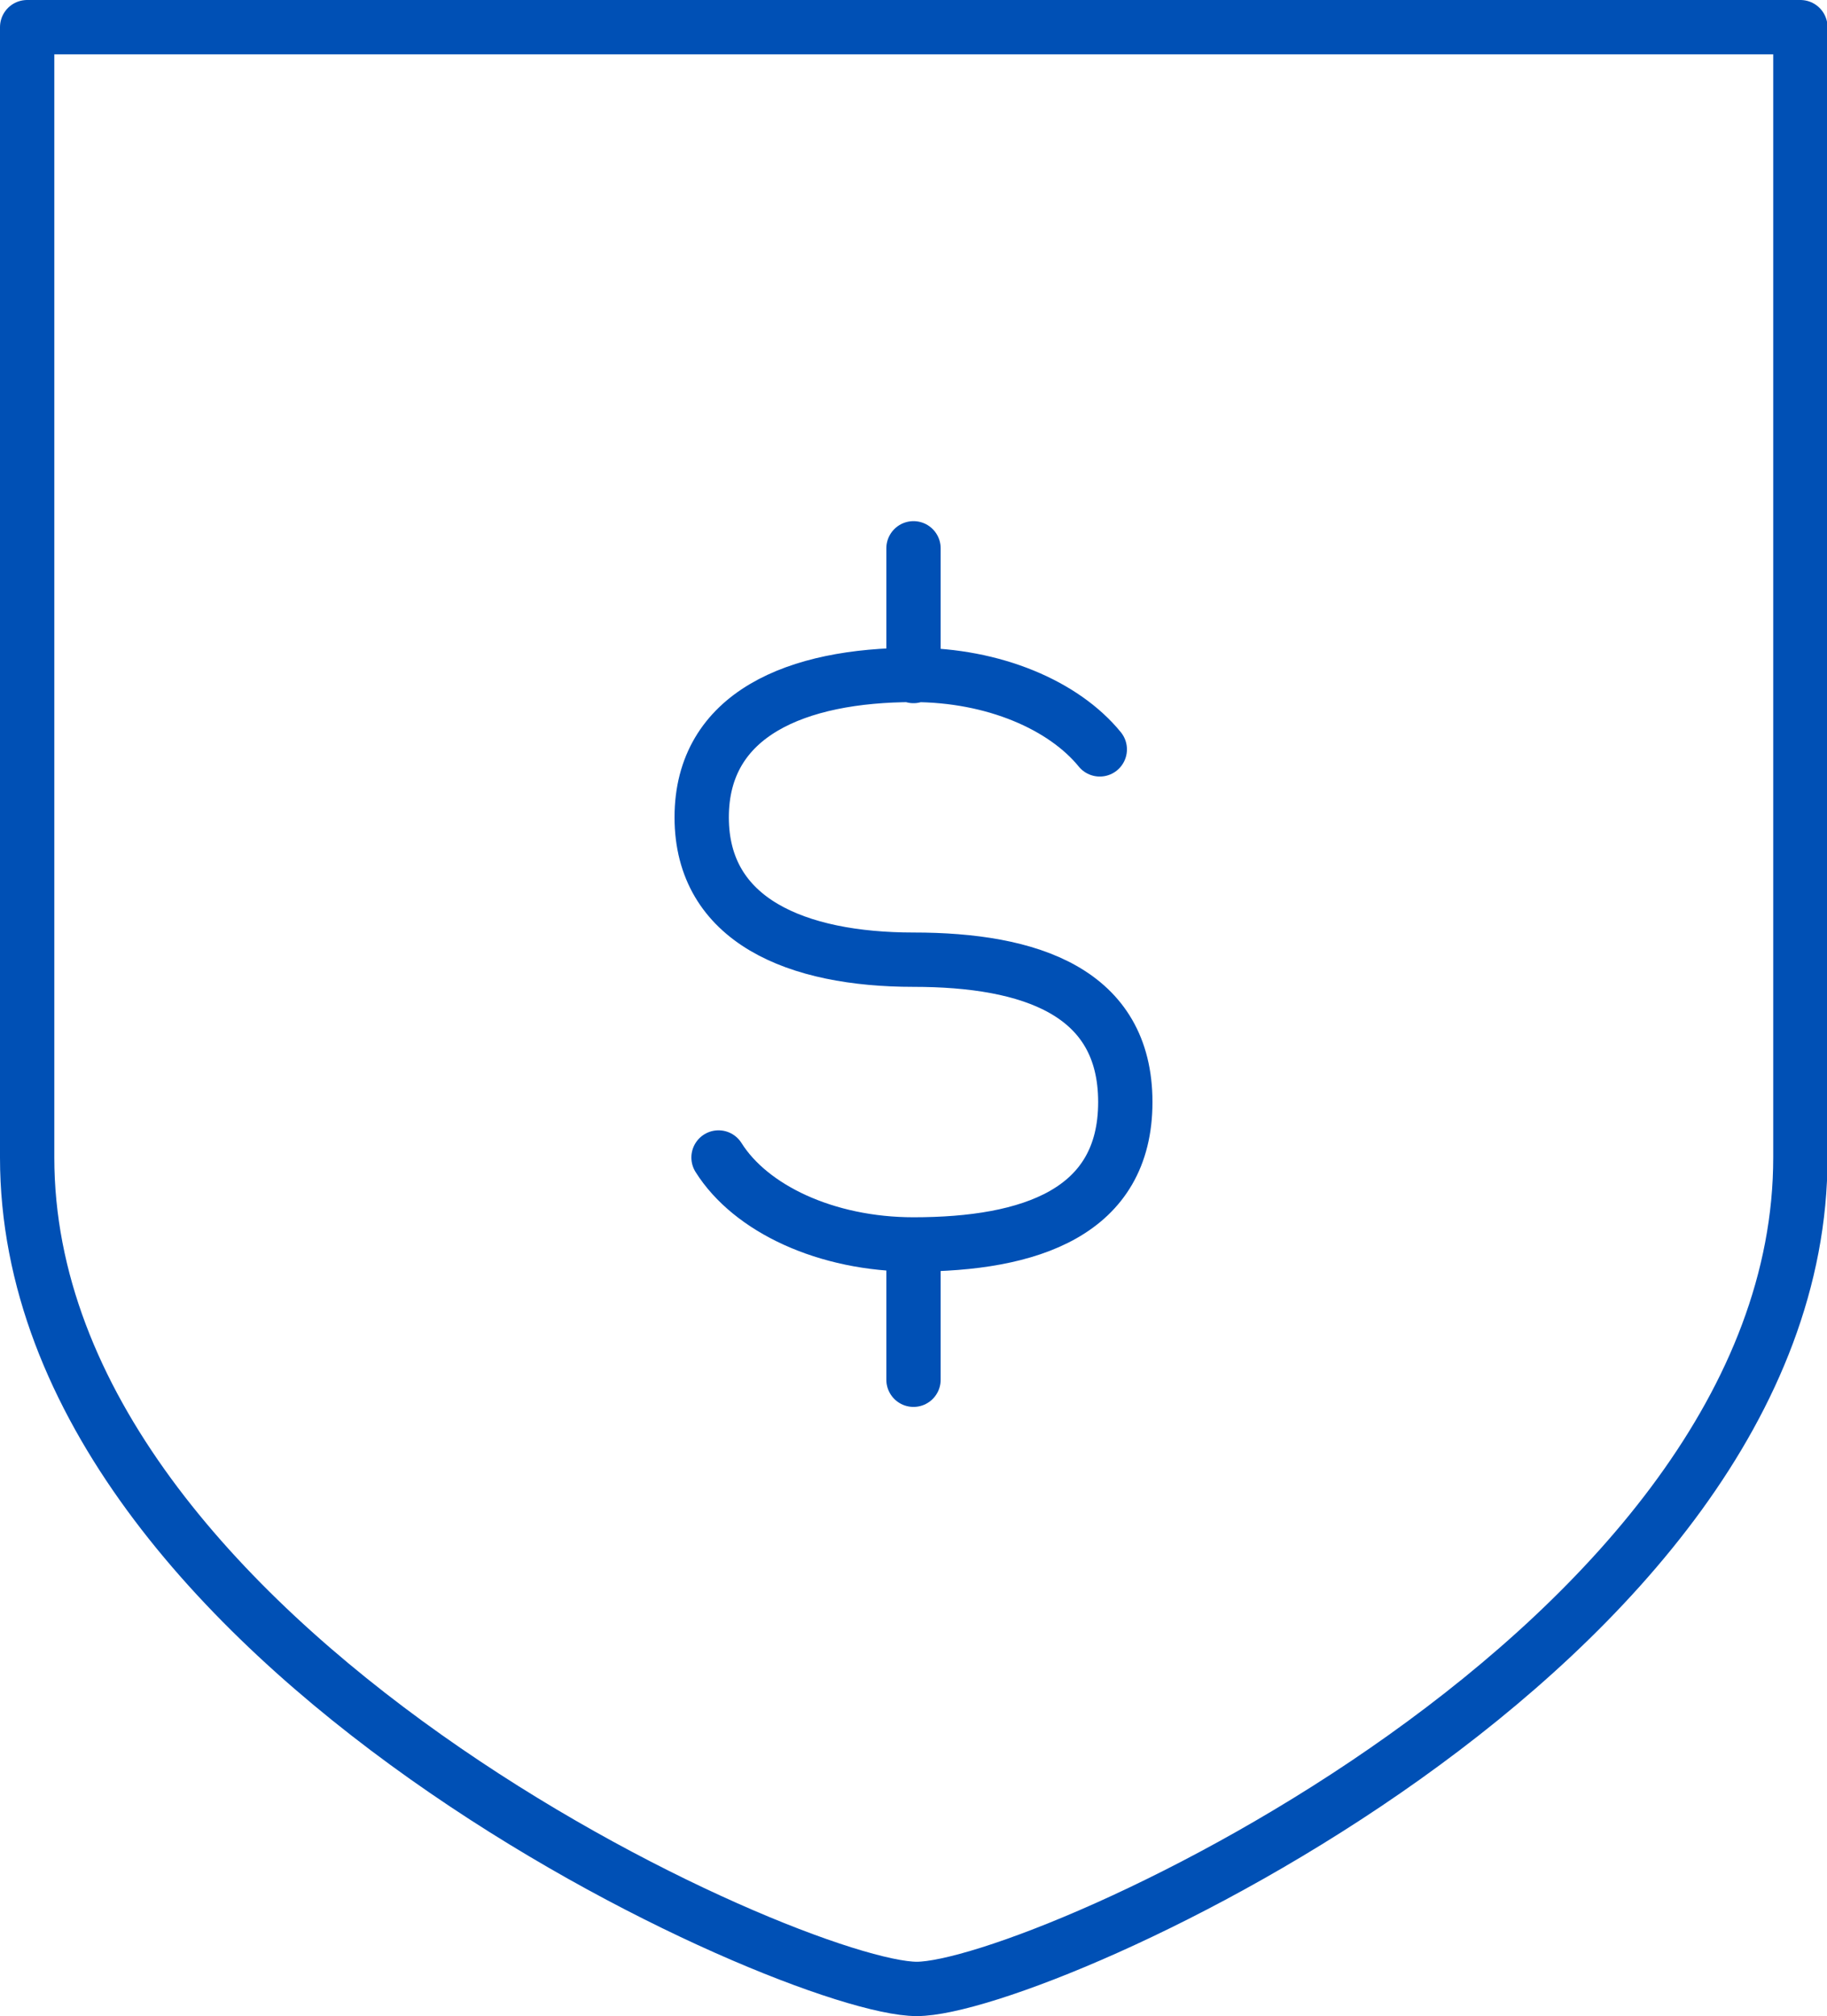 <svg id="Layer_2" xmlns="http://www.w3.org/2000/svg" viewBox="0 0 33.64 37.1"><defs><style>.cls-1{fill:none;stroke:#0050b5;stroke-linecap:round;stroke-linejoin:round}</style></defs><g id="Layer_1-2"><path class="cls-1" d="M.5.5v20.8c0 9.02 14.12 15.3 16.38 15.3s16.27-6.28 16.27-15.3V.5H.5z"/><path class="cls-1" d="M13.23 21.3c.59.94 1.98 1.6 3.59 1.6 2.15 0 3.9-.59 3.9-2.62s-1.75-2.62-3.9-2.62-3.9-.72-3.9-2.62 1.75-2.62 3.9-2.62c1.48 0 2.77.56 3.43 1.37M16.82 12.44v-2.35M16.82 25.39v-2.34"/></g></svg>
